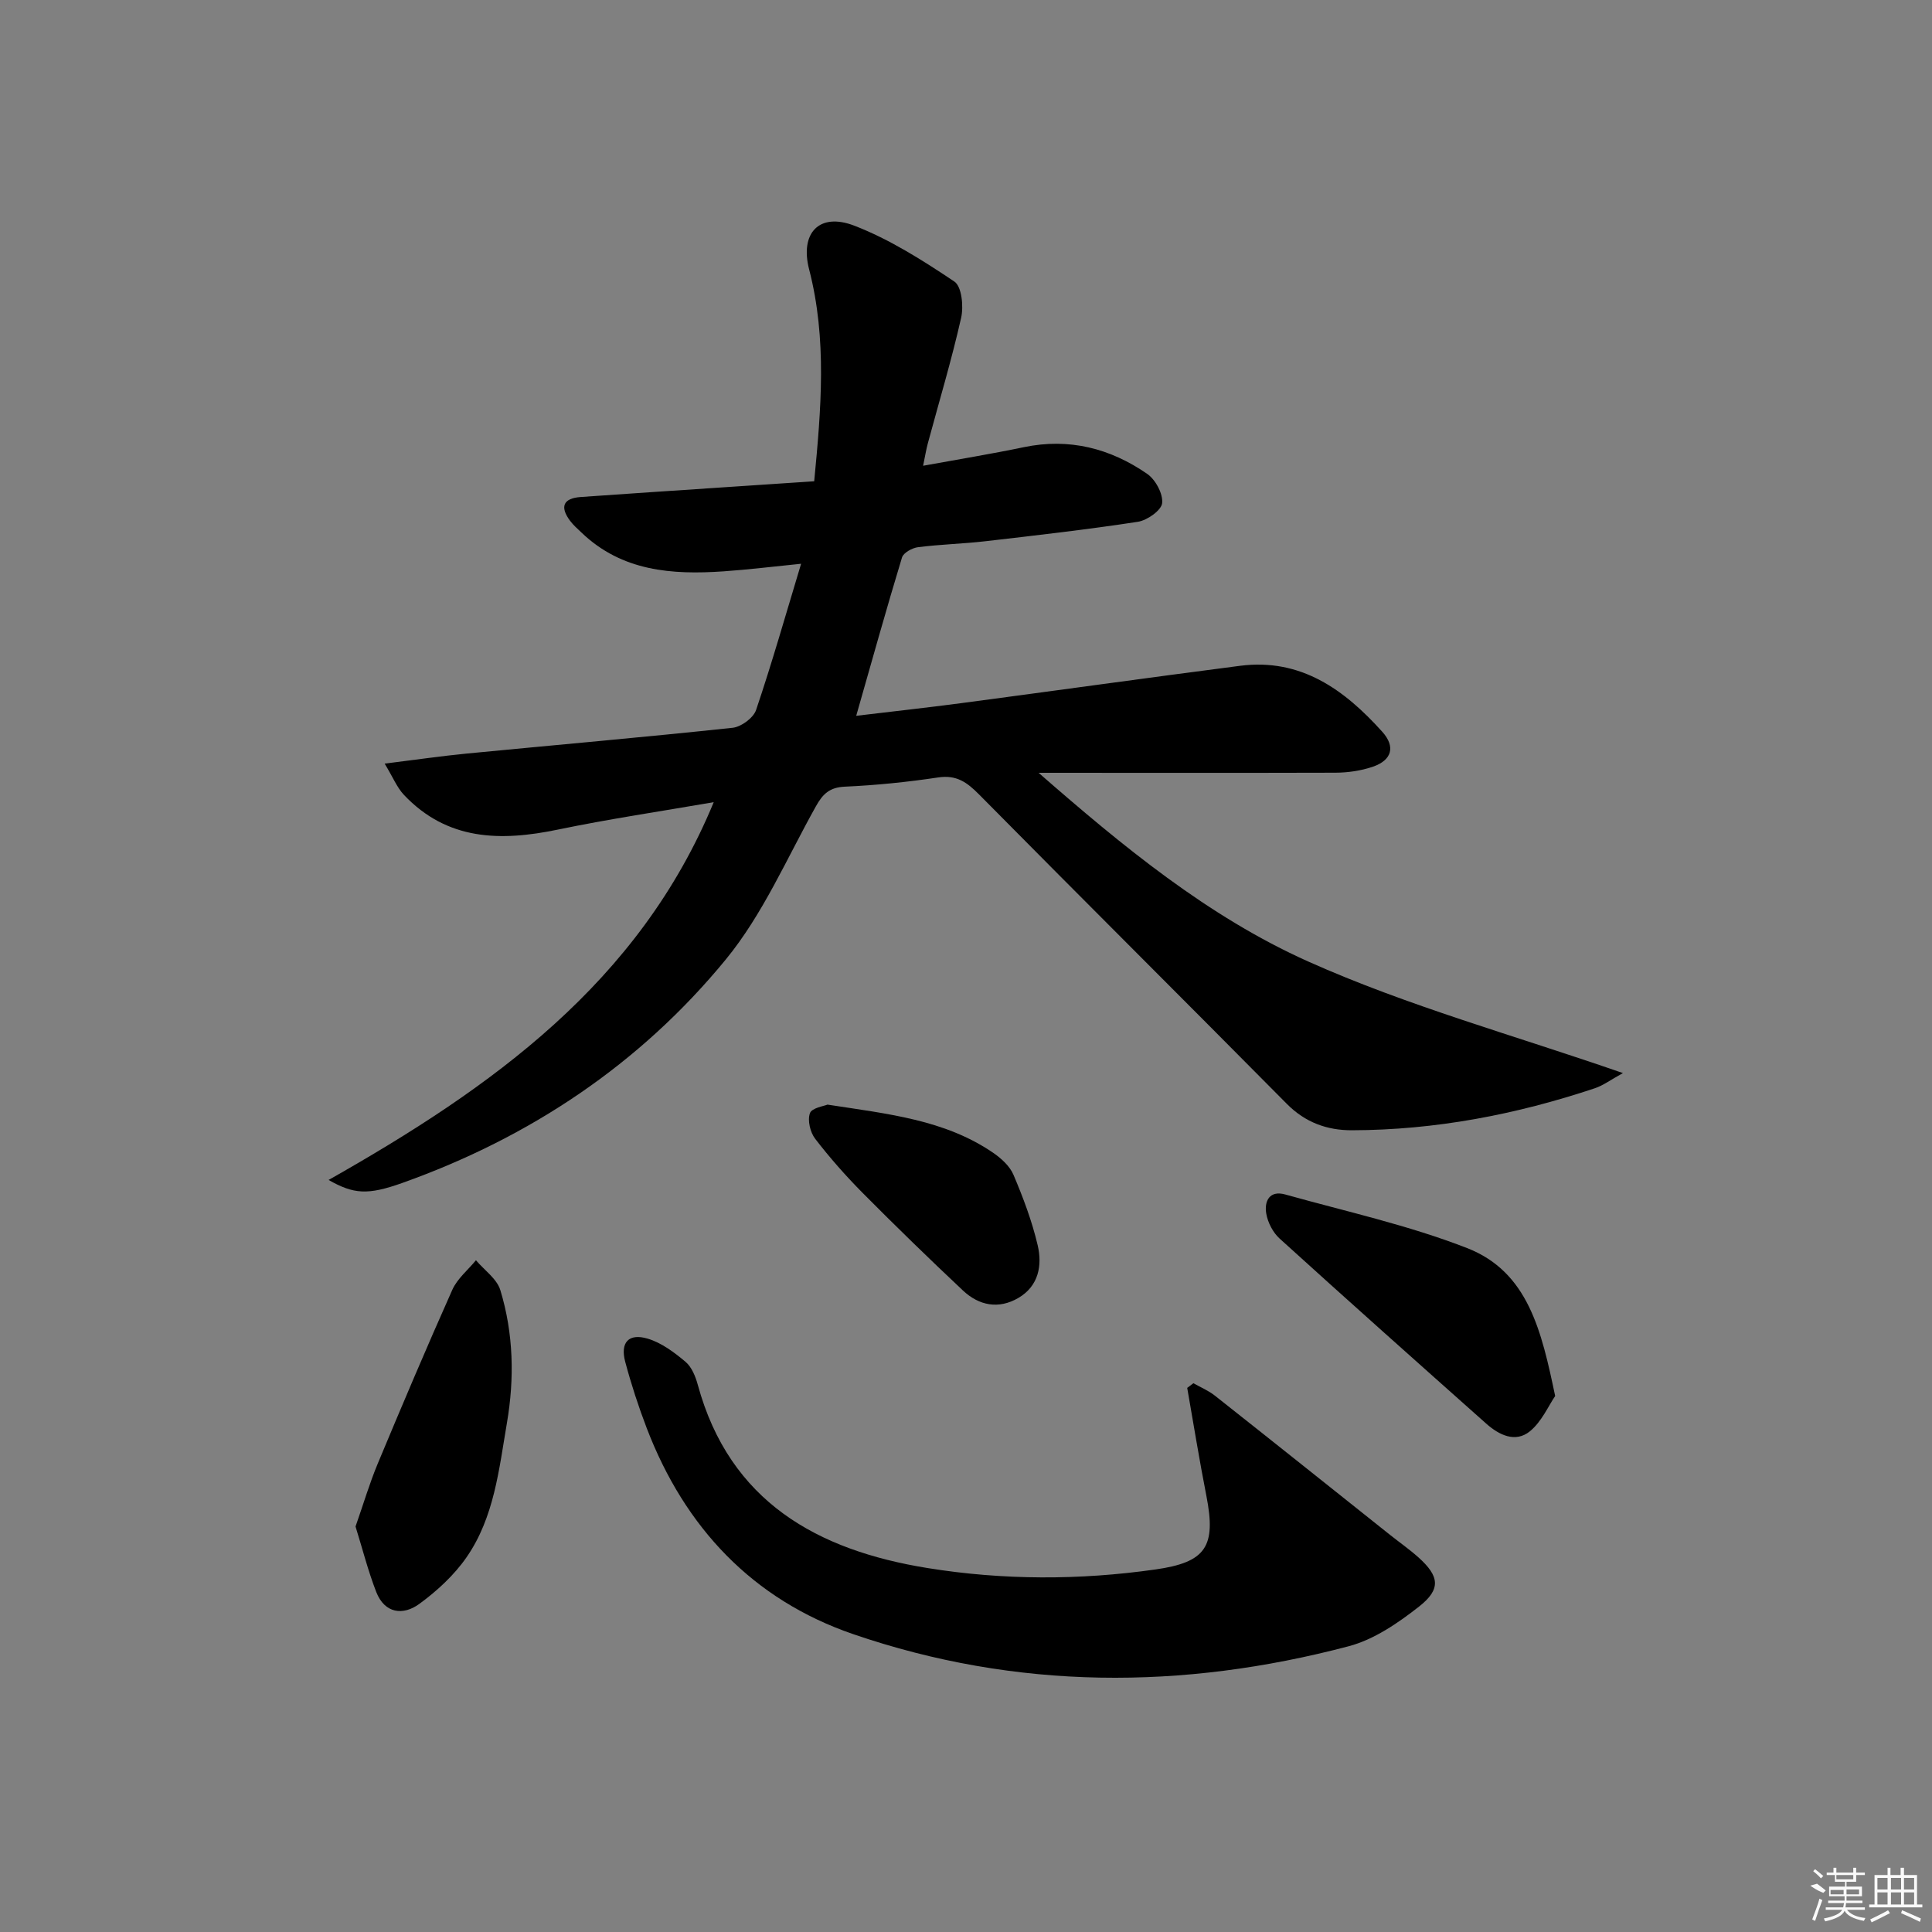 <svg enable-background="new 0 0 400 400" viewBox="0 0 400 400" xmlns="http://www.w3.org/2000/svg"><rect x="0" y="0" width="400" height="400" fill="#808080" stroke="none"/><path d="m215.03 160c17.31 15.12 35.08 29.79 55.82 39.07 20.58 9.21 42.57 15.25 65.16 23.1-2.58 1.42-4.09 2.57-5.81 3.14-16.32 5.45-33.06 8.66-50.31 8.7-5.11.01-9.63-1.6-13.45-5.45-21.19-21.41-42.55-42.64-63.72-64.06-2.49-2.52-4.67-4.11-8.47-3.54-6.4.96-12.87 1.62-19.33 1.91-3.18.14-4.58 1.52-6.01 4.09-5.99 10.71-10.96 22.33-18.65 31.7-17.74 21.63-40.52 36.83-66.95 46.25-7.23 2.58-10.1 2.32-15.28-.61 33.72-19.09 64.3-40.8 79.74-78.22-10.84 1.88-21.63 3.47-32.28 5.68-11.84 2.46-22.88 2.3-31.86-7.19-1.45-1.54-2.28-3.66-3.99-6.47 6.52-.81 11.72-1.57 16.95-2.08 18.36-1.78 36.75-3.38 55.09-5.34 1.78-.19 4.31-2.05 4.86-3.69 3.29-9.73 6.1-19.62 9.32-30.27-5.69.57-10.85 1.21-16.04 1.57-10.7.74-21.04-.01-29.39-7.99-.84-.8-1.74-1.58-2.42-2.5-2.15-2.9-1.38-4.64 2.22-4.9 9.62-.69 19.24-1.31 28.86-1.96 6.44-.43 12.87-.86 19.48-1.3 1.43-14.9 2.69-29.42-1.05-43.87-1.94-7.51 2.08-11.86 9.37-9.04 7.32 2.83 14.15 7.17 20.71 11.57 1.52 1.02 1.93 5.14 1.39 7.51-1.97 8.73-4.56 17.32-6.89 25.97-.34 1.25-.54 2.53-.98 4.65 7.29-1.33 14.11-2.44 20.87-3.85 9.37-1.95 17.86.24 25.51 5.52 1.73 1.19 3.32 4.13 3.11 6.07-.16 1.49-3.09 3.56-5.02 3.86-10.5 1.61-21.06 2.81-31.61 4.03-4.62.53-9.29.64-13.91 1.23-1.21.15-3.02 1.15-3.32 2.13-3.22 10.58-6.18 21.24-9.48 32.78 7.66-.92 14.71-1.69 21.73-2.62 19.24-2.55 38.47-5.24 57.72-7.73 12.61-1.63 21.63 4.95 29.46 13.65 2.8 3.11 1.98 5.89-1.94 7.24-2.46.84-5.18 1.23-7.79 1.24-20.44.06-40.93.02-61.42.02z"/><path d="m247.08 286.38c1.48.84 3.1 1.51 4.43 2.56 12.12 9.57 24.19 19.21 36.27 28.83 1.95 1.55 4.01 2.99 5.87 4.65 4.36 3.9 4.76 6.59.14 10.21-4.36 3.42-9.33 6.83-14.57 8.21-34.37 9.07-68.8 9.08-102.58-2.51-20.8-7.14-34.85-22.07-42.73-42.62-1.72-4.49-3.22-9.1-4.46-13.74-1.08-4.02.69-6 4.67-4.81 2.84.85 5.48 2.83 7.8 4.78 1.29 1.08 2.08 3.05 2.55 4.77 6.62 24.26 24.83 34.27 47.58 37.94 15.62 2.52 31.44 2.53 47.18.29 10.45-1.49 12.6-4.72 10.54-15.23-1.46-7.43-2.66-14.9-3.97-22.36.42-.33.85-.65 1.28-.97z"/><path d="m321.98 289.03c-1.41 2.06-2.8 5.33-5.24 7.31-3 2.43-6.38.77-9.03-1.59-14.3-12.72-28.6-25.45-42.77-38.31-1.38-1.25-2.45-3.31-2.77-5.15-.45-2.58.64-4.9 3.91-3.99 12.61 3.53 25.51 6.36 37.66 11.1 12.68 4.94 15.43 17.25 18.24 30.63z"/><path d="m73.61 316.05c1.64-4.67 2.89-8.92 4.58-12.98 5.03-12.06 10.13-24.1 15.46-36.04 1.03-2.3 3.23-4.08 4.89-6.11 1.73 2.05 4.33 3.83 5.05 6.19 2.74 8.99 2.94 18.29 1.36 27.52-1.64 9.59-2.63 19.53-8.36 27.79-2.57 3.71-6.1 6.96-9.76 9.64-3.37 2.47-7.18 2.01-8.93-2.45-1.7-4.38-2.86-8.97-4.29-13.56z"/><path d="m171.32 228.7c12.6 1.93 24.27 3.14 34.24 9.93 1.7 1.16 3.5 2.78 4.27 4.6 2 4.71 3.83 9.57 5 14.54.99 4.19.23 8.48-3.98 10.95-4.1 2.4-8.16 1.59-11.49-1.54-7.02-6.6-13.93-13.32-20.72-20.16-3.51-3.54-6.83-7.3-9.87-11.25-1.03-1.34-1.62-3.82-1.08-5.3.4-1.11 2.92-1.46 3.63-1.77z"/><g fill="#fafafa"><path d="m374.8 390.4 1.4-.4c.7.5 1.3 1 1.8 1.4l-.5.5c-1.5-.6-2.1-1.1-2.7-1.5zm1 7.3-.6-.3c.5-1.4 1.1-2.8 1.5-4.3.2.1.4.2.6.3-.5 1.3-1 2.8-1.5 4.3zm-.4-10.3.4-.4c.4.3 1 .8 1.7 1.4l-.5.5c-.4-.5-1-1-1.6-1.5zm2.5.3h1.7v-1h.6v1h3.5v-1h.6v1h1.8v.5h-1.8v1.4h-2v1h3.2v2h-3.2v.9h3.3v.5h-3.4c0 .3-.1.6-.1.9h4v.5h-3.7c.7.9 1.9 1.5 3.8 1.7-.1.2-.2.4-.3.6-2.1-.4-3.5-1.1-4-2.1-.4 1-1.8 1.7-4 2.2-.1-.2-.2-.4-.3-.6 2.1-.4 3.4-1 3.8-1.8h-3.4v-.5h3.6c.1-.3.1-.6.2-.9h-3.3v-.5h3.4c0-.3 0-.6 0-.9h-3.2v-2h3.3v-1h-2.1v-1.4h-1.7v-.5zm1.1 3.5v1h2.7c0-.3 0-.4 0-.4 0-.1 0-.2 0-.2 0-.1 0-.2 0-.3h-2.7zm1.2-3v.9h3.5v-.9zm4.7 3h-2.6v.6.4h2.6z"/><path d="m393.6 386.7h.6v1.5h2.7v6.1h1.1v.6h-11v-.6h1.1v-6.1h2.7v-1.5h.6v1.5h2.1v-1.5zm-2.7 8.8.4.6c-1.2.6-2.5 1.3-3.8 1.9-.1-.2-.2-.4-.3-.6 1.2-.6 2.5-1.2 3.7-1.9zm-2.2-6.7v2.4h2.1v-2.4zm0 3v2.5h2.1v-2.5zm2.8-3v2.4h2.1v-2.4zm0 3v2.5h2.1v-2.5zm6 6.1c-1.4-.7-2.7-1.3-3.9-1.8l.2-.6c1.5.6 2.7 1.2 3.9 1.7zm-1.2-9.1h-2.1v2.4h2.1zm-2.1 3v2.5h2.1v-2.5z"/></g></svg>